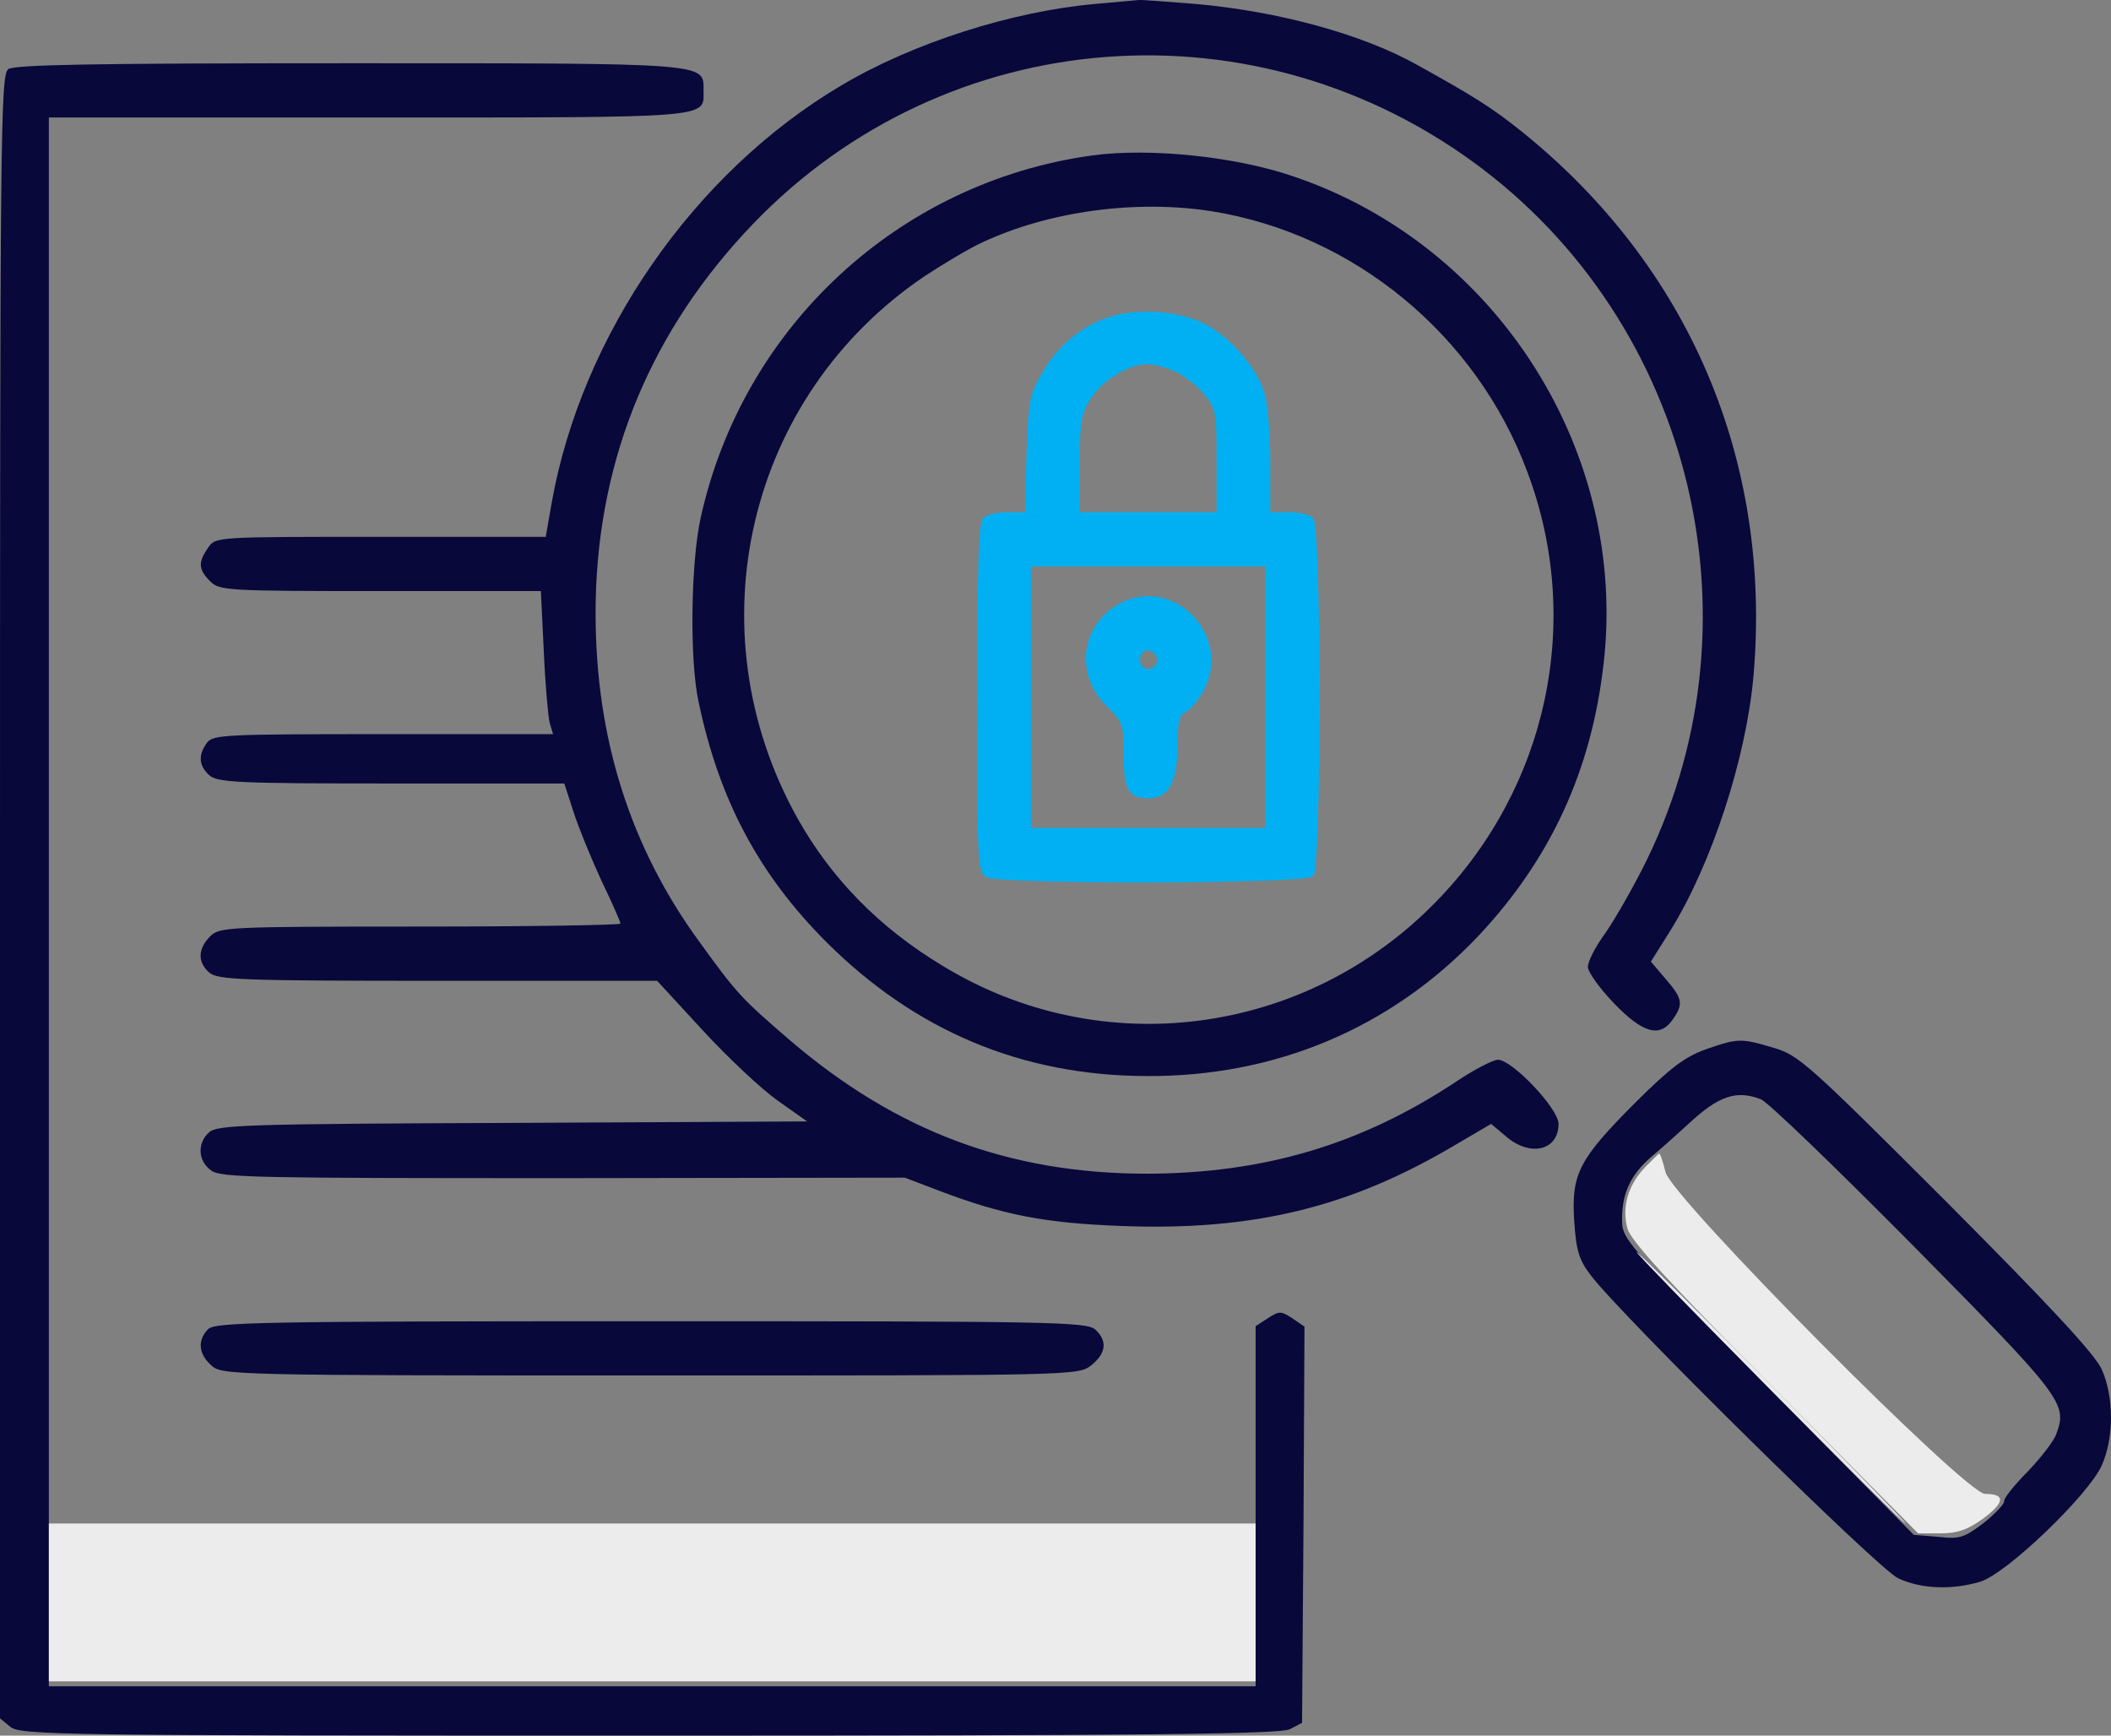 <svg width="90" height="74" viewBox="0 0 90 74" fill="none" xmlns="http://www.w3.org/2000/svg">
<rect x="0" y="0" width="90" height="74" fill="#808080" stroke="none"/>
<path d="M46.659 0.171C43.138 0.487 38.91 1.833 35.869 3.642C29.578 7.365 24.788 14.285 23.517 21.457L23.267 22.888H16.227C9.186 22.888 9.186 22.888 8.874 23.351C8.436 23.982 8.457 24.276 8.957 24.781C9.353 25.18 9.645 25.201 16.227 25.201H23.059L23.184 27.768C23.246 29.198 23.371 30.565 23.434 30.817L23.579 31.301H16.352C9.686 31.301 9.082 31.322 8.832 31.659C8.436 32.185 8.478 32.648 8.915 33.047C9.27 33.363 10.103 33.405 16.685 33.405H24.059L24.454 34.625C24.663 35.277 25.204 36.602 25.642 37.548C26.1 38.495 26.454 39.315 26.454 39.378C26.454 39.441 22.601 39.505 17.914 39.505C9.645 39.505 9.353 39.526 8.957 39.925C8.436 40.451 8.416 41.019 8.915 41.461C9.27 41.776 10.249 41.818 18.664 41.818H28.016L29.974 43.943C31.037 45.099 32.474 46.446 33.161 46.929L34.411 47.813L21.851 47.876C10.54 47.918 9.27 47.96 8.915 48.276C8.395 48.738 8.436 49.517 9.02 49.916C9.436 50.211 11.082 50.232 24.017 50.232L38.577 50.211L39.952 50.736C42.764 51.809 44.534 52.146 47.825 52.272C53.407 52.482 57.532 51.494 62.031 48.822L63.572 47.918L64.197 48.444C65.239 49.348 66.447 49.054 66.447 47.918C66.447 47.266 64.468 45.184 63.864 45.184C63.656 45.184 62.843 45.604 62.093 46.109C58.032 48.801 53.907 50.021 48.929 50.042C43.014 50.042 38.202 48.233 33.64 44.321C31.62 42.575 31.432 42.386 29.849 40.199C26.871 36.139 25.392 31.47 25.392 26.148C25.392 19.964 27.537 14.495 31.724 9.952C39.806 1.139 53.074 -0.165 62.801 6.902C72.258 13.78 75.32 26.737 69.988 37.107C69.446 38.158 68.717 39.42 68.342 39.925C67.988 40.43 67.697 40.998 67.697 41.229C67.697 41.44 68.196 42.134 68.8 42.765C70.05 44.069 70.779 44.258 71.321 43.459C71.779 42.807 71.737 42.575 71.008 41.734L70.383 40.998L71.217 39.673C72.966 36.854 74.445 32.353 74.758 28.819C75.549 19.649 72.029 11.361 64.864 5.598C63.572 4.567 62.864 4.126 60.406 2.759C58.073 1.454 54.511 0.487 51.012 0.171C49.7 0.066 48.596 -0.018 48.533 0.003C48.471 0.003 47.638 0.087 46.659 0.171Z" fill="#08083B"/>
<path d="M0.354 2.948C0.021 3.2 0 5.514 0 38.243V73.264L0.437 73.621C0.854 73.979 2.458 74 27.683 74C48.866 74 54.573 73.937 54.99 73.727L55.511 73.453L55.573 65.019L55.615 56.563L55.094 56.205C54.615 55.89 54.532 55.89 54.053 56.205L53.532 56.542V64.219V71.897H27.808H2.083V38.453V5.009H15.706C30.557 5.009 29.995 5.051 29.995 3.852C29.995 2.675 30.328 2.696 14.893 2.696C3.874 2.696 0.625 2.759 0.354 2.948Z" fill="#08083B"/>
<path d="M46.554 6.629C38.327 7.765 31.661 13.928 29.87 22.089C29.453 23.982 29.391 28.167 29.786 29.934C30.661 34.12 32.369 37.296 35.223 40.157C39.014 43.943 43.555 45.857 48.846 45.878C54.365 45.92 59.302 43.837 63.03 39.904C66.092 36.644 67.842 32.879 68.363 28.336C69.425 19.291 63.843 10.478 55.178 7.533C52.699 6.671 49.012 6.292 46.554 6.629ZM51.657 9.006C57.719 9.973 62.947 14.285 65.113 20.111C67.509 26.464 65.988 33.573 61.218 38.453C55.636 44.174 46.971 45.31 40.201 41.187C37.472 39.547 35.431 37.443 33.994 34.877C29.516 26.842 31.849 16.893 39.41 11.782C40.243 11.235 41.368 10.562 41.888 10.331C44.721 9.006 48.429 8.501 51.657 9.006Z" fill="#08083B"/>
<path d="M72.716 44.742C71.842 45.058 71.217 45.52 69.738 46.993C67.322 49.412 66.988 50.043 67.113 52.041C67.197 53.324 67.322 53.724 67.822 54.376C69.092 56.058 80.09 66.912 80.923 67.29C81.902 67.753 83.235 67.795 84.423 67.438C85.547 67.101 89.047 63.736 89.609 62.474C90.13 61.296 90.13 59.571 89.609 58.393C89.318 57.741 87.422 55.701 82.985 51.242C77.112 45.373 76.695 44.995 75.633 44.679C74.216 44.258 74.112 44.258 72.716 44.742ZM75.07 46.867C75.362 46.972 78.299 49.811 81.611 53.156C87.922 59.55 88.151 59.844 87.672 61.128C87.568 61.443 87.005 62.158 86.443 62.747C85.881 63.315 85.422 63.883 85.443 64.009C85.464 64.114 85.068 64.535 84.569 64.935C83.735 65.566 83.548 65.629 82.631 65.524L81.59 65.439L75.383 59.15C69.175 52.861 69.155 52.84 69.155 51.957C69.155 50.842 69.55 50.043 70.446 49.285C70.821 48.97 71.529 48.339 72.008 47.897C73.279 46.719 74.029 46.467 75.07 46.867Z" fill="#08083B"/>
<path d="M8.874 56.668C8.415 57.131 8.457 57.72 8.999 58.204C9.436 58.624 9.686 58.645 27.704 58.645C45.909 58.645 45.971 58.645 46.533 58.204C47.158 57.699 47.221 57.173 46.7 56.689C46.346 56.353 44.721 56.332 27.745 56.332C11.165 56.332 9.165 56.374 8.874 56.668Z" fill="#08083B"/>
<path d="M47.326 13.507C46.097 13.907 45.097 14.727 44.431 15.905C43.889 16.809 43.847 17.125 43.764 19.355L43.702 21.837H42.931C42.514 21.837 42.056 21.942 41.91 22.089C41.723 22.278 41.66 24.276 41.66 29.766C41.66 36.876 41.681 37.191 42.056 37.401C42.66 37.717 55.658 37.696 55.991 37.359C56.345 37.002 56.345 22.446 55.991 22.089C55.845 21.942 55.387 21.837 54.949 21.837H54.158V19.712C54.158 18.534 54.054 17.209 53.908 16.767C53.596 15.695 52.45 14.37 51.388 13.823C50.325 13.255 48.492 13.129 47.326 13.507ZM50.054 15.821C50.429 15.968 50.992 16.41 51.304 16.767C51.846 17.419 51.867 17.567 51.867 19.649V21.837H48.95H46.034V19.754C46.034 17.966 46.097 17.609 46.513 16.978C47.013 16.199 48.138 15.526 48.909 15.526C49.159 15.526 49.679 15.652 50.054 15.821ZM53.95 29.724V35.298H48.95H43.951V29.724V24.15H48.95H53.95V29.724Z" fill="#00B0F2"/>
<path d="M47.471 25.896C46.033 26.885 45.888 28.841 47.179 30.103C47.866 30.776 47.908 30.902 47.908 32.185C47.908 33.679 48.116 34.036 48.97 34.036C49.824 34.036 50.199 33.342 50.199 31.807C50.199 30.839 50.282 30.481 50.512 30.376C50.678 30.313 51.012 29.956 51.241 29.577C52.72 27.095 49.845 24.276 47.471 25.896ZM49.283 27.957C49.491 28.315 49.012 28.715 48.72 28.42C48.47 28.168 48.637 27.726 48.949 27.726C49.054 27.726 49.199 27.831 49.283 27.957Z" fill="#00B0F2"/>
<path d="M75.403 59.171C78.548 62.347 81.172 64.956 81.235 64.956C81.297 64.956 78.756 62.347 75.611 59.171C72.466 55.995 69.841 53.387 69.778 53.387C69.716 53.387 72.257 55.995 75.403 59.171Z" fill="#ECECEC"/>
<path d="M70.134 49.769C69.405 50.527 69.134 51.494 69.384 52.378C69.509 52.882 71.196 54.733 75.674 59.235L81.777 65.376H82.715C83.444 65.376 83.881 65.229 84.548 64.746C85.485 64.051 85.506 63.694 84.631 63.694C83.798 63.694 71.321 51.116 71.008 49.98C70.904 49.538 70.779 49.181 70.738 49.181C70.717 49.181 70.446 49.454 70.134 49.769Z" fill="#ECECEC"/>
<path d="M2.083 68.321V71.686H27.808H53.532V68.321V64.956H27.808H2.083V68.321Z" fill="#ECECEC"/>
</svg>
